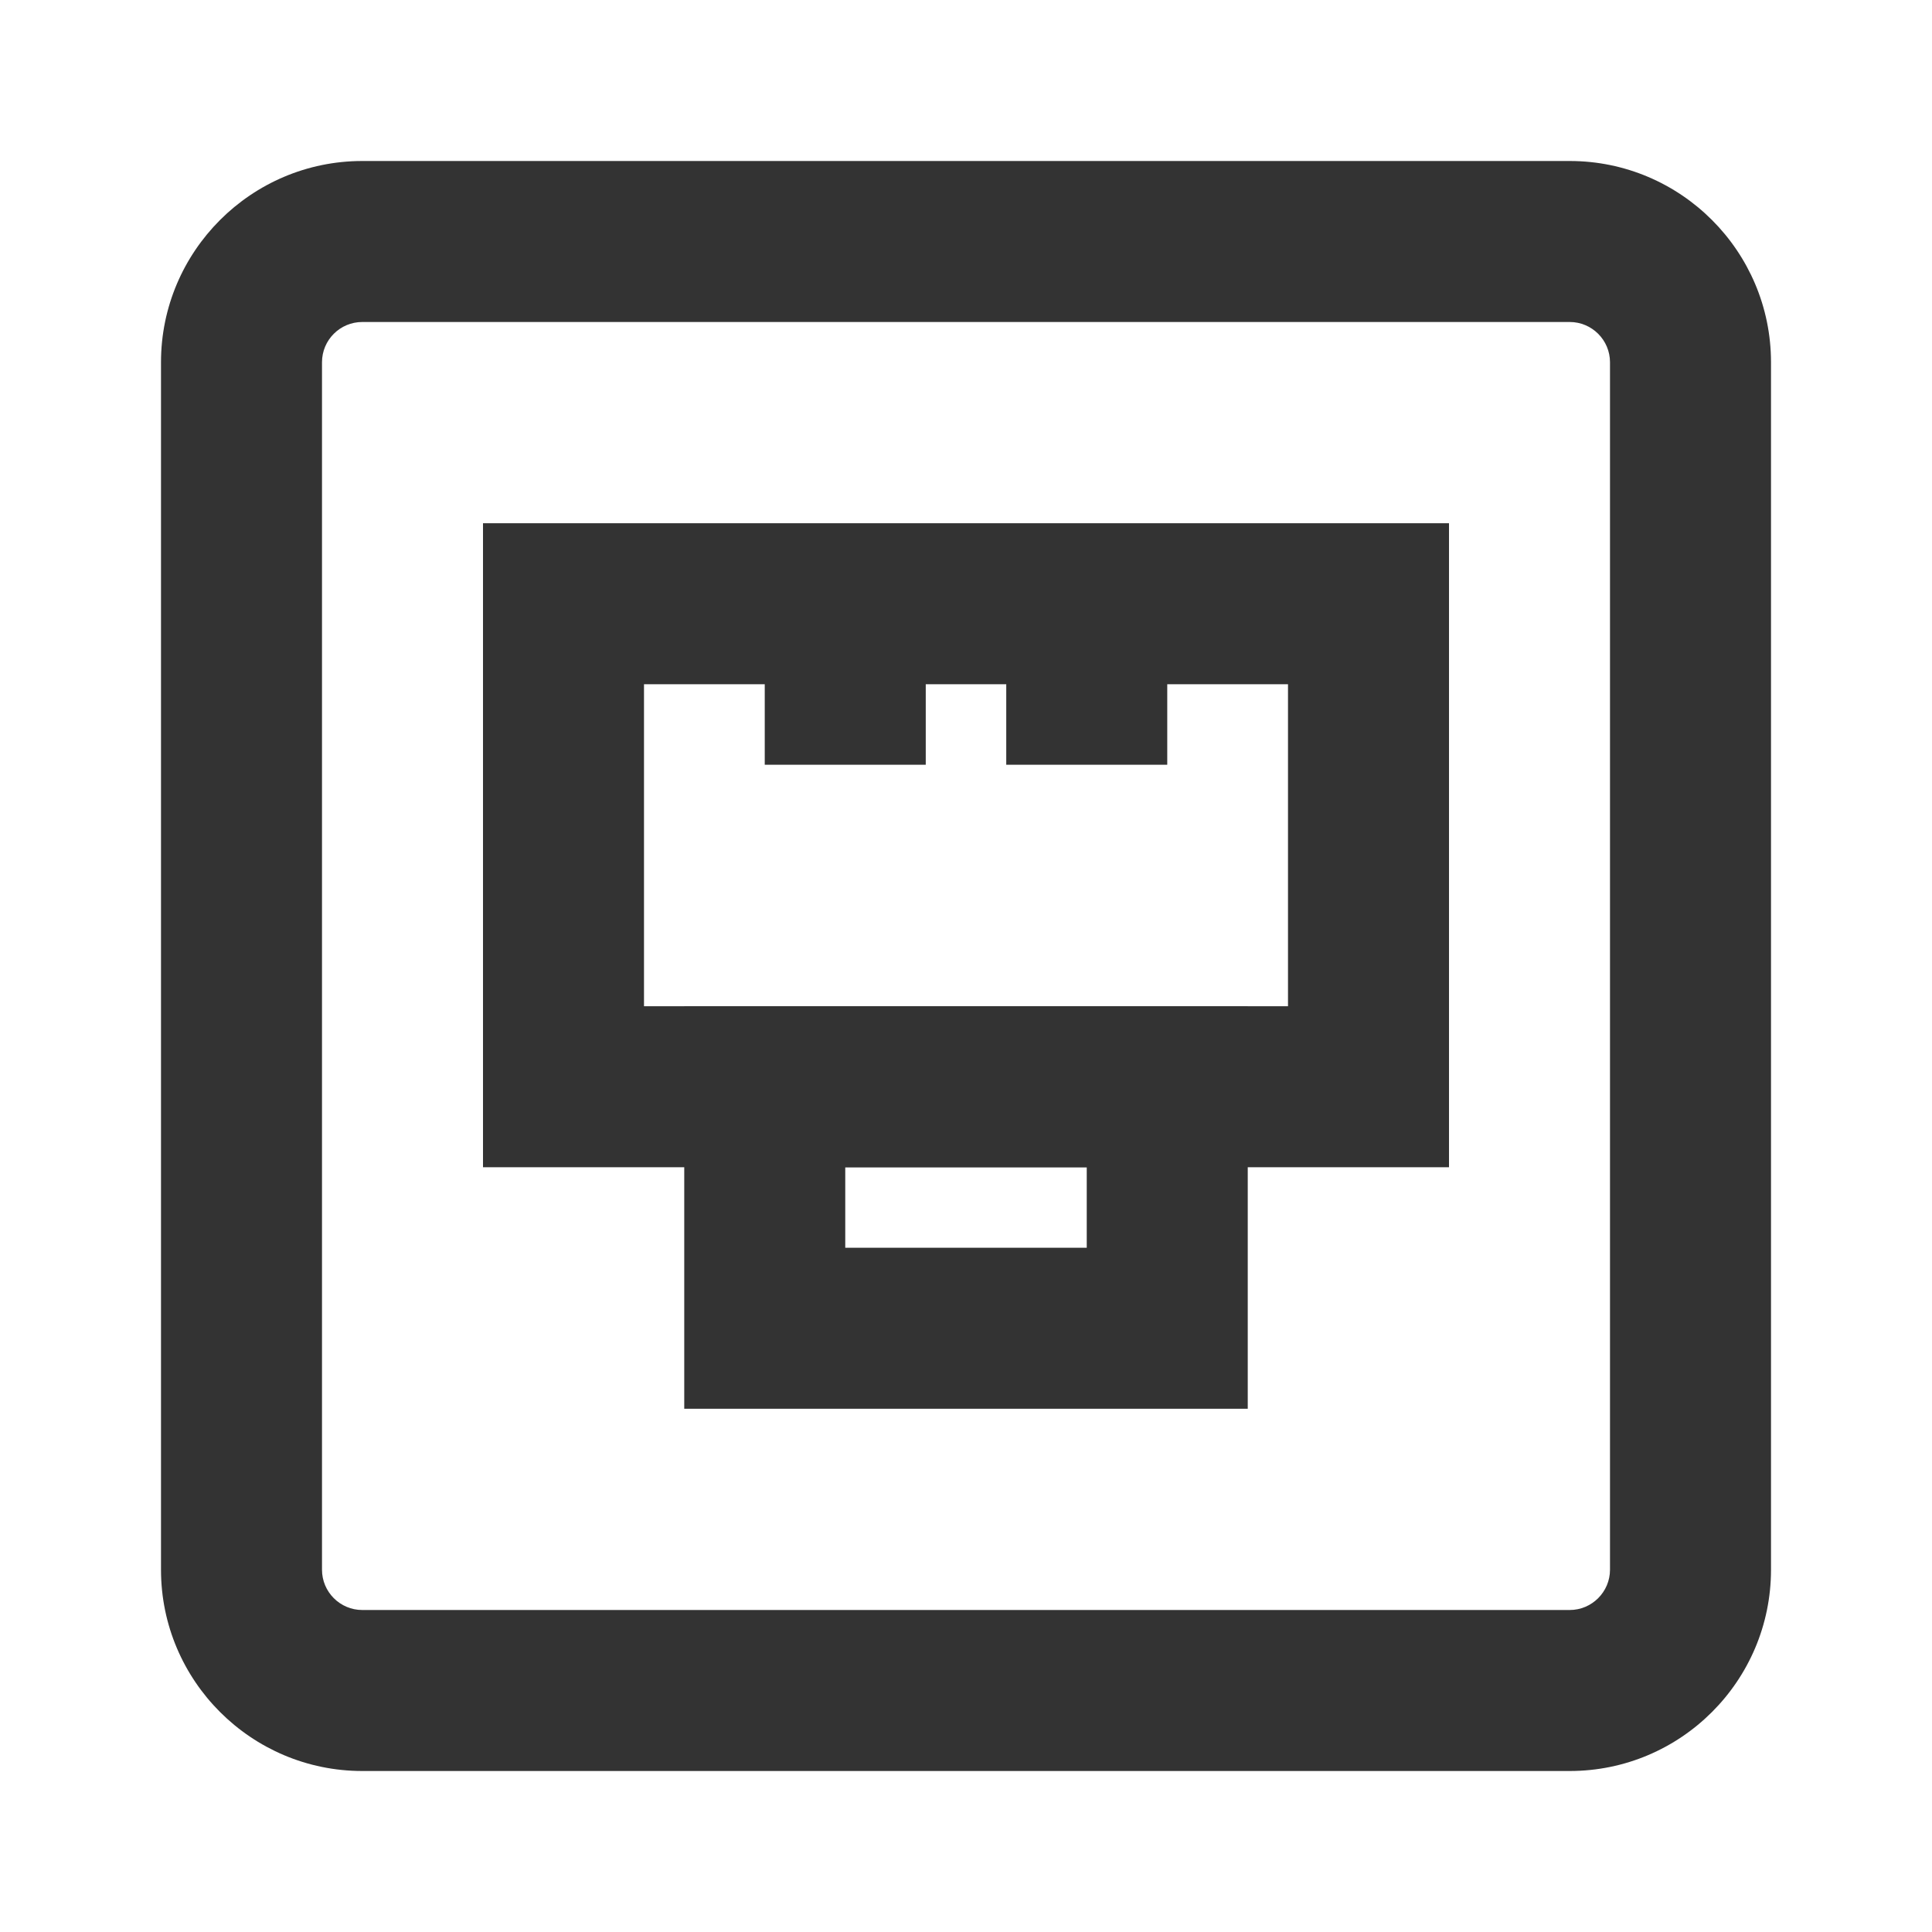 <?xml version="1.0" encoding="iso-8859-1"?>
<svg version="1.1" id="&#x56FE;&#x5C42;_1" xmlns="http://www.w3.org/2000/svg" xmlns:xlink="http://www.w3.org/1999/xlink" x="0px"
	 y="0px" viewBox="0 0 24 24" style="enable-background:new 0 0 24 24;" xml:space="preserve">
<path style="fill:#333333;" d="M19.5,22h-15C3.122,22,2,20.879,2,19.5v-15C2,3.122,3.122,2,4.5,2h15C20.879,2,22,3.122,22,4.5v15
	C22,20.879,20.879,22,19.5,22z M4.5,4C4.224,4,4,4.224,4,4.5v15C4,19.775,4.224,20,4.5,20h15c0.275,0,0.5-0.225,0.5-0.5v-15
	C20,4.224,19.775,4,19.5,4H4.5z"/>
<path style="fill:#333333;" d="M15.5,17.5h-7v-5h7V17.5z M10.5,15.5h3v-1h-3V15.5z"/>
<path style="fill:#333333;" d="M18,14.5H6v-8h12V14.5z M8,12.5h8v-4H8V12.5z"/>
<rect x="9.5" y="7.5" style="fill:#333333;" width="2" height="2"/>
<rect x="12.5" y="7.5" style="fill:#333333;" width="2" height="2"/>
</svg>






